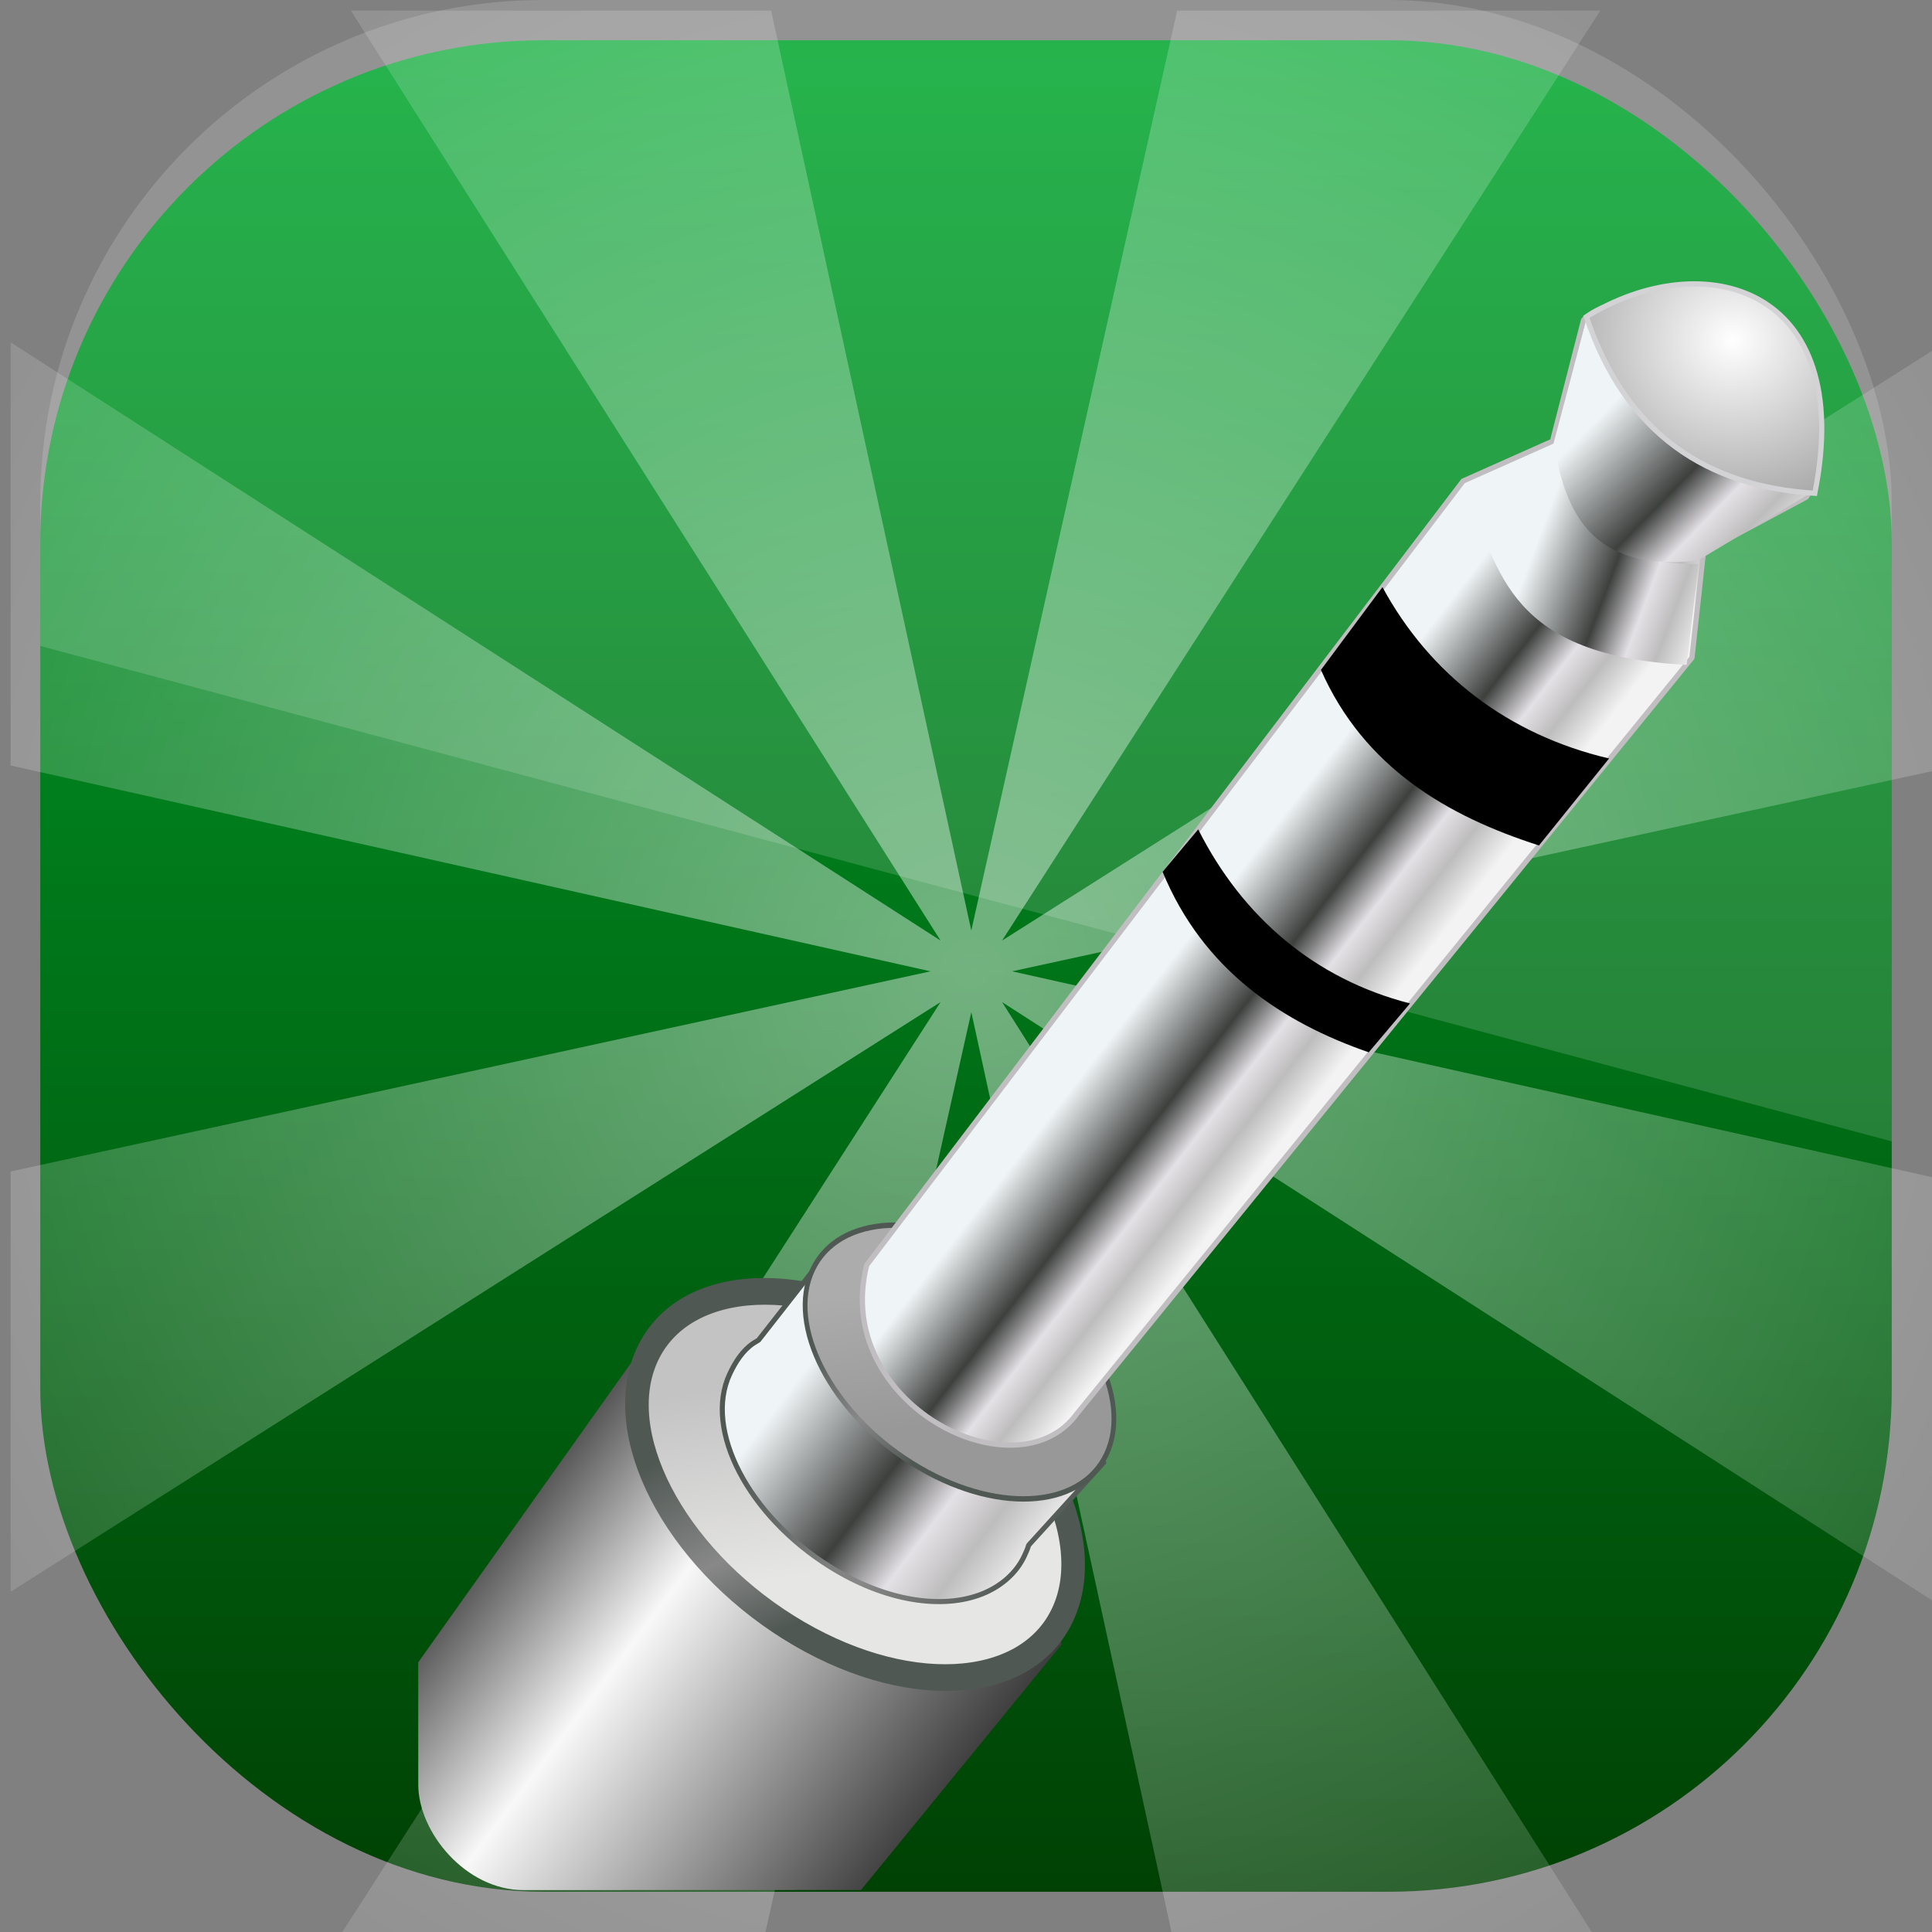 <?xml version="1.0" encoding="UTF-8" standalone="no"?>
<!-- Created with Inkscape (http://www.inkscape.org/) -->

<svg
   xmlns:dc="http://purl.org/dc/elements/1.1/"
   xmlns:cc="http://creativecommons.org/ns#"
   xmlns:rdf="http://www.w3.org/1999/02/22-rdf-syntax-ns#"
   xmlns:svg="http://www.w3.org/2000/svg"
   xmlns="http://www.w3.org/2000/svg"
   xmlns:xlink="http://www.w3.org/1999/xlink"
   xmlns:sodipodi="http://sodipodi.sourceforge.net/DTD/sodipodi-0.dtd"
   xmlns:inkscape="http://www.inkscape.org/namespaces/inkscape"
   width="96"
   height="96"
   id="svg11037"
   version="1.1"
   inkscape:version="0.48.5 r10040"
   sodipodi:docname="jamin.svg">
  <rect width="100%" height="100%" fill="#808080" stroke="none"/>
  <defs
     id="defs11039">
    <clipPath
       clipPathUnits="userSpaceOnUse"
       id="clipPath3009">
      <path
         id="path3011"
         d="m -2,956.362 -96,0 0,33.562 96,25.687 0,-59.25 z"
         style="opacity:0.15;fill:#ffffff;fill-opacity:1;stroke:none"
         inkscape:connector-curvature="0" />
    </clipPath>
    <linearGradient
       y2="91"
       x2="37.424"
       y1="4.969"
       x1="37.424"
       gradientTransform="matrix(1.143,0,0,1.143,-6.857,949.505)"
       gradientUnits="userSpaceOnUse"
       id="linearGradient3827"
       xlink:href="#linearGradient9250"
       inkscape:collect="always" />
    <clipPath
       clipPathUnits="userSpaceOnUse"
       id="clipPath3018">
      <rect
         x="2"
         y="958.362"
         width="92"
         height="92"
         style="opacity:0.6;fill:#000000;fill-opacity:1"
         id="rect3020"
         rx="25"
         ry="25" />
    </clipPath>
    <clipPath
       clipPathUnits="userSpaceOnUse"
       id="clipPath6216-0">
      <rect
         width="87.697"
         height="87.697"
         rx="6"
         ry="6"
         x="9.865"
         y="1.985"
         id="rect6218-1"
         style="fill:url(#linearGradient6220);fill-opacity:1;fill-rule:nonzero;stroke:none"
         transform="matrix(0.997,0.078,-0.078,0.997,0,0)" />
    </clipPath>
    <linearGradient
       id="linearGradient4344-8">
      <stop
         style="stop-color:#2d2d2d;stop-opacity:1;"
         offset="0"
         id="stop4346-5" />
      <stop
         id="stop4348-1"
         offset="0.345"
         style="stop-color:#b9b9b9;stop-opacity:1;" />
      <stop
         style="stop-color:#3e3e3e;stop-opacity:1;"
         offset="1"
         id="stop4350-4" />
    </linearGradient>
    <linearGradient
       id="linearGradient4334-1">
      <stop
         style="stop-color:#000000;stop-opacity:1;"
         offset="0"
         id="stop4336-2" />
      <stop
         id="stop4338-3"
         offset="0.345"
         style="stop-color:#484848;stop-opacity:1;" />
      <stop
         style="stop-color:#000000;stop-opacity:1;"
         offset="1"
         id="stop4340-9" />
    </linearGradient>
    <linearGradient
       id="linearGradient6958-9">
      <stop
         style="stop-color:#161616;stop-opacity:1;"
         offset="0"
         id="stop6960-0" />
      <stop
         id="stop6962-9"
         offset="0.345"
         style="stop-color:#f8f8f8;stop-opacity:1;" />
      <stop
         style="stop-color:#040404;stop-opacity:1;"
         offset="1"
         id="stop6964-7" />
    </linearGradient>
    <linearGradient
       id="linearGradient3655-8">
      <stop
         id="stop3657-4"
         offset="0"
         style="stop-color:#c4c3c4;stop-opacity:1;" />
      <stop
         id="stop3659-1"
         offset="1"
         style="stop-color:#e6e6e4;stop-opacity:1;" />
    </linearGradient>
    <linearGradient
       id="linearGradient3645-4">
      <stop
         id="stop3647-5"
         offset="0"
         style="stop-color:#505854;stop-opacity:1;" />
      <stop
         style="stop-color:#888888;stop-opacity:1;"
         offset="0.572"
         id="stop3653-6" />
      <stop
         id="stop3649-7"
         offset="1"
         style="stop-color:#505854;stop-opacity:1;" />
    </linearGradient>
    <linearGradient
       id="linearGradient3665-4">
      <stop
         id="stop3667-8"
         offset="0"
         style="stop-color:#eff4f6;stop-opacity:1;" />
      <stop
         style="stop-color:#3e403e;stop-opacity:1;"
         offset="0.431"
         id="stop3761-7" />
      <stop
         style="stop-color:#e4e1e6;stop-opacity:1;"
         offset="0.648"
         id="stop3759-2" />
      <stop
         id="stop3763-7"
         offset="0.804"
         style="stop-color:#bebdbd;stop-opacity:1;" />
      <stop
         id="stop3669-7"
         offset="1"
         style="stop-color:#f4f3f3;stop-opacity:1;" />
    </linearGradient>
    <linearGradient
       id="linearGradient3965-1">
      <stop
         style="stop-color:#acacac;stop-opacity:1;"
         offset="0"
         id="stop3967-7" />
      <stop
         style="stop-color:#989898;stop-opacity:1;"
         offset="1"
         id="stop3969-5" />
    </linearGradient>
    <linearGradient
       id="linearGradient3821-7">
      <stop
         style="stop-color:#eff4f6;stop-opacity:1;"
         offset="0"
         id="stop3823-6" />
      <stop
         id="stop3825-6"
         offset="0.453"
         style="stop-color:#3e403e;stop-opacity:1;" />
      <stop
         id="stop3827-9"
         offset="0.648"
         style="stop-color:#e4e1e6;stop-opacity:1;" />
      <stop
         style="stop-color:#bebdbd;stop-opacity:1;"
         offset="0.804"
         id="stop3829-4" />
      <stop
         style="stop-color:#f4f3f3;stop-opacity:1;"
         offset="1"
         id="stop3831-2" />
    </linearGradient>
    <linearGradient
       id="linearGradient6950-0">
      <stop
         style="stop-color:#ffffff;stop-opacity:1;"
         offset="0"
         id="stop6952-2" />
      <stop
         style="stop-color:#757575;stop-opacity:1;"
         offset="1"
         id="stop6954-4" />
    </linearGradient>
    <linearGradient
       inkscape:collect="always"
       xlink:href="#linearGradient4344-8"
       id="linearGradient4110"
       gradientUnits="userSpaceOnUse"
       gradientTransform="matrix(0.224,-0.278,0.441,0.328,-344.885,47.785)"
       x1="309.728"
       y1="519.214"
       x2="307.403"
       y2="573.929" />
    <linearGradient
       inkscape:collect="always"
       xlink:href="#linearGradient4334-1"
       id="linearGradient4112"
       gradientUnits="userSpaceOnUse"
       gradientTransform="matrix(0.224,-0.278,0.441,0.328,-344.885,47.785)"
       x1="309.728"
       y1="519.214"
       x2="307.403"
       y2="573.929" />
    <linearGradient
       inkscape:collect="always"
       xlink:href="#linearGradient6958-9"
       id="linearGradient4114"
       gradientUnits="userSpaceOnUse"
       gradientTransform="matrix(0.287,-0.371,0.565,0.437,-415.876,1.131)"
       x1="309.728"
       y1="519.214"
       x2="307.403"
       y2="573.929" />
    <linearGradient
       inkscape:collect="always"
       xlink:href="#linearGradient3655-8"
       id="linearGradient4116"
       gradientUnits="userSpaceOnUse"
       x1="313.281"
       y1="448.293"
       x2="323.49"
       y2="462.034" />
    <linearGradient
       inkscape:collect="always"
       xlink:href="#linearGradient3645-4"
       id="linearGradient4118"
       gradientUnits="userSpaceOnUse"
       x1="313.724"
       y1="448.889"
       x2="327.612"
       y2="460.205" />
    <linearGradient
       inkscape:collect="always"
       xlink:href="#linearGradient3665-4"
       id="linearGradient4120"
       gradientUnits="userSpaceOnUse"
       gradientTransform="matrix(0.344,0.255,-0.219,0.388,20.637,-190.226)"
       x1="305.408"
       y1="450.601"
       x2="343.725"
       y2="459.085" />
    <linearGradient
       inkscape:collect="always"
       xlink:href="#linearGradient3645-4"
       id="linearGradient4122"
       gradientUnits="userSpaceOnUse"
       gradientTransform="matrix(0.344,0.255,-0.219,0.388,20.637,-190.226)"
       x1="305.408"
       y1="450.601"
       x2="343.725"
       y2="459.085" />
    <linearGradient
       inkscape:collect="always"
       xlink:href="#linearGradient3965-1"
       id="linearGradient4124"
       gradientUnits="userSpaceOnUse"
       x1="313.281"
       y1="448.293"
       x2="323.49"
       y2="462.034" />
    <linearGradient
       inkscape:collect="always"
       xlink:href="#linearGradient3645-4"
       id="linearGradient4126"
       gradientUnits="userSpaceOnUse"
       x1="313.724"
       y1="448.889"
       x2="327.612"
       y2="460.205" />
    <linearGradient
       inkscape:collect="always"
       xlink:href="#linearGradient3665-4"
       id="linearGradient4128"
       gradientUnits="userSpaceOnUse"
       gradientTransform="matrix(0.12,-0.146,0.143,0.122,51.575,56.28)"
       x1="438.253"
       y1="433.28"
       x2="438.091"
       y2="442.188" />
    <linearGradient
       inkscape:collect="always"
       xlink:href="#linearGradient3665-4"
       id="linearGradient4130"
       gradientUnits="userSpaceOnUse"
       gradientTransform="matrix(0.187,0.004,-0.003,0.186,101.604,-32.037)"
       x1="374.009"
       y1="381.687"
       x2="381.922"
       y2="384.918" />
    <linearGradient
       inkscape:collect="always"
       xlink:href="#linearGradient3821-7"
       id="linearGradient4132"
       gradientUnits="userSpaceOnUse"
       gradientTransform="matrix(0.187,0.004,-0.004,0.19,101.653,-33.569)"
       x1="385.987"
       y1="370.007"
       x2="393.08"
       y2="377.397" />
    <radialGradient
       inkscape:collect="always"
       xlink:href="#linearGradient6950-0"
       id="radialGradient4134"
       gradientUnits="userSpaceOnUse"
       gradientTransform="matrix(2.372,0.11,-0.103,2.225,-232.074,-66.772)"
       cx="172.059"
       cy="39.059"
       fx="172.059"
       fy="39.059"
       r="1.034" />
    <linearGradient
       id="linearGradient3982-3">
      <stop
         offset="0"
         style="stop-color:#ffffff;stop-opacity:1;"
         id="stop3984-1" />
      <stop
         offset="1"
         style="stop-color:#ffffff;stop-opacity:0;"
         id="stop3986-8" />
    </linearGradient>
    <radialGradient
       r="42"
       fy="48"
       fx="48"
       cy="48"
       cx="48"
       gradientTransform="matrix(1.951,0,1.5748082e-8,1.976,-45.361,909.768)"
       gradientUnits="userSpaceOnUse"
       id="radialGradient4652"
       xlink:href="#linearGradient3982-3"
       inkscape:collect="always" />
    <linearGradient
       id="linearGradient9250">
      <stop
         style="stop-color:#00aa2f;stop-opacity:1;"
         offset="0"
         id="stop9252" />
      <stop
         style="stop-color:#003e02;stop-opacity:1;"
         offset="1"
         id="stop9254" />
    </linearGradient>
  </defs>
  <sodipodi:namedview
     id="base"
     pagecolor="#ffffff"
     bordercolor="#666666"
     borderopacity="1.0"
     inkscape:pageopacity="0.0"
     inkscape:pageshadow="2"
     inkscape:zoom="5.6"
     inkscape:cx="-11.057372"
     inkscape:cy="40.313879"
     inkscape:document-units="px"
     inkscape:current-layer="layer1"
     showgrid="false"
     inkscape:window-width="1366"
     inkscape:window-height="684"
     inkscape:window-x="0"
     inkscape:window-y="26"
     inkscape:window-maximized="1"
     showguides="true"
     inkscape:guide-bbox="true">
    <sodipodi:guide
       orientation="0,1"
       position="-24.749,0"
       id="guide11064" />
    <sodipodi:guide
       orientation="0,1"
       position="-23.234,96"
       id="guide11066" />
    <sodipodi:guide
       orientation="1,0"
       position="0,54.801"
       id="guide11068" />
    <sodipodi:guide
       orientation="1,0"
       position="96,51.013"
       id="guide11070" />
    <sodipodi:guide
       orientation="0,1"
       position="-18.94,48"
       id="guide11072" />
    <sodipodi:guide
       orientation="1,0"
       position="48,79.297"
       id="guide11074" />
    <sodipodi:guide
       orientation="1,0"
       position="2,75.509"
       id="guide11076" />
    <sodipodi:guide
       orientation="0,1"
       position="-77.277,2"
       id="guide11078" />
    <sodipodi:guide
       orientation="1,0"
       position="94,77.782"
       id="guide11080" />
    <sodipodi:guide
       orientation="0,1"
       position="-65.912,94"
       id="guide11082" />
  </sodipodi:namedview>
  <g
     inkscape:label="Layer 1"
     inkscape:groupmode="layer"
     id="layer1"
     transform="translate(0,-956.362)">
    <rect
       style="fill:url(#linearGradient3827);fill-opacity:1.0;fill-rule:nonzero;stroke:none"
       id="rect7578"
       y="956.362"
       x="0"
       ry="6.857"
       rx="6.857"
       height="96"
       width="96"
       clip-path="url(#clipPath3018)" />
    <path
       style="opacity:0.45;fill:url(#radialGradient4652);fill-opacity:1;stroke:none"
       id="path7580"
       inkscape:connector-curvature="0"
       d="m 17.435,956.89 29.302,46.209 -46.209,-29.728 0,21.027 45.711,10.229 -45.711,9.945 0,20.884 46.209,-29.302 -29.728,46.209 21.027,0 10.229,-45.711 9.945,45.711 20.884,0 L 49.791,1006.154 96,1035.882 96,1014.855 50.289,1004.626 96,994.681 l 0,-20.884 -46.209,29.302 29.728,-46.209 -21.027,0 -10.229,45.711 -9.945,-45.711 -20.884,0 z" />
    <rect
       ry="25"
       rx="25"
       id="rect3003"
       style="opacity:0.15;fill:#ffffff;fill-opacity:1"
       height="92"
       width="92"
       y="958.362"
       x="-96"
       clip-path="url(#clipPath3009)"
       transform="translate(98,-2)" />
    <g
       transform="matrix(0.911,0,0,0.911,138.879,877.932)"
       id="g4136">
      <g
         id="g7582"
         transform="matrix(0.955,-0.075,0.075,0.955,-139.107,103.277)"
         clip-path="url(#clipPath6216-0)">
        <path
           inkscape:connector-curvature="0"
           sodipodi:nodetypes="csccscc"
           id="path7584"
           d="m -46.257,143.126 25.432,-28.155 c 3.115,-3.449 4.44,-7.94 5.83,-11.64 -2.584,8.531 15.633,12.544 15.504,15.447 -4.508,1.905 -8.518,3.446 -11.128,6.104 l -26.897,27.389 c -3.692,2.971 -11.768,-6.096 -8.741,-9.144 z"
           style="color:#000000;fill:url(#linearGradient4110);fill-opacity:1;fill-rule:nonzero;stroke:none;stroke-width:0.2;marker:none;visibility:visible;display:inline;overflow:visible;enable-background:accumulate" />
        <path
           style="color:#000000;fill:url(#linearGradient4112);fill-opacity:1;fill-rule:nonzero;stroke:none;stroke-width:0.2;marker:none;visibility:visible;display:inline;overflow:visible;enable-background:accumulate"
           d="m -21.038,115.318 3.592,-12.593 c -2.584,8.531 19.905,13.306 19.776,16.21 l -12.678,5.755 c -4.024,3.43 -12.487,-6.566 -10.69,-9.372 z"
           id="path7586"
           sodipodi:nodetypes="ccccc"
           inkscape:connector-curvature="0" />
        <path
           style="color:#000000;fill:url(#linearGradient4114);fill-opacity:1;fill-rule:nonzero;stroke:none;stroke-width:0.2;marker:none;visibility:visible;display:inline;overflow:visible;enable-background:accumulate"
           d="M -17.445,102.724 18.351,59.907 C 15.041,71.287 40.606,75.245 40.442,79.118 L 2.331,118.934 C -10.408,125.325 -21.324,106.79 -17.445,102.724 z"
           id="path7588"
           sodipodi:nodetypes="ccccc"
           inkscape:connector-curvature="0" />
        <path
           sodipodi:type="arc"
           style="color:#000000;fill:url(#linearGradient4116);fill-opacity:1;fill-rule:nonzero;stroke:url(#linearGradient4118);stroke-width:2.327;stroke-linecap:round;stroke-linejoin:round;stroke-miterlimit:4;stroke-opacity:1;stroke-dasharray:none;stroke-dashoffset:0;marker:none;visibility:visible;display:inline;overflow:visible;enable-background:accumulate"
           id="path7590"
           sodipodi:cx="319.20837"
           sodipodi:cy="456.27069"
           sodipodi:rx="23.062674"
           sodipodi:ry="14.283133"
           d="m 342.271,456.271 c 0,7.888 -10.326,14.283 -23.063,14.283 -12.737,0 -23.063,-6.395 -23.063,-14.283 0,-7.888 10.326,-14.283 23.063,-14.283 12.737,0 23.063,6.395 23.063,14.283 z"
           transform="matrix(0.486,0.36,-0.309,0.547,15.292,-295.393)" />
        <path
           inkscape:connector-curvature="0"
           style="color:#000000;fill:url(#linearGradient4120);fill-opacity:1;fill-rule:nonzero;stroke:url(#linearGradient4122);stroke-width:0.288;stroke-linecap:round;stroke-linejoin:round;stroke-miterlimit:4;stroke-opacity:1;stroke-dasharray:none;stroke-dashoffset:0;marker:none;visibility:visible;display:inline;overflow:visible;enable-background:accumulate"
           d="m 28.191,56.571 -3.584,3.905 -0.299,0.151 c -0.644,0.362 -1.117,0.986 -1.493,1.652 -1.726,3.057 0.438,8.12 4.826,11.372 3.017,2.236 6.225,2.951 8.545,2.223 1.054,-0.331 2.002,-0.999 2.541,-1.955 0.113,-0.199 0.218,-0.385 0.298,-0.6 l 4.632,-4.357 -15.465,-12.391 z"
           id="path7592" />
        <path
           transform="matrix(0.344,0.255,-0.219,0.388,26.031,-195.815)"
           d="m 342.271,456.271 c 0,7.888 -10.326,14.283 -23.063,14.283 -12.737,0 -23.063,-6.395 -23.063,-14.283 0,-7.888 10.326,-14.283 23.063,-14.283 12.737,0 23.063,6.395 23.063,14.283 z"
           sodipodi:ry="14.283133"
           sodipodi:rx="23.062674"
           sodipodi:cy="456.27069"
           sodipodi:cx="319.20837"
           id="path7594"
           style="color:#000000;fill:url(#linearGradient4124);fill-opacity:1;fill-rule:nonzero;stroke:url(#linearGradient4126);stroke-width:0.661;stroke-linecap:round;stroke-linejoin:round;stroke-miterlimit:4;stroke-opacity:1;stroke-dasharray:none;stroke-dashoffset:0;marker:none;visibility:visible;display:inline;overflow:visible;enable-background:accumulate"
           sodipodi:type="arc" />
      </g>
      <g
         id="g7600"
         transform="matrix(6.455,-0.298,0.298,6.455,-1180.008,-96.222)">
        <path
           inkscape:connector-curvature="0"
           style="color:#000000;fill:url(#linearGradient4128);fill-opacity:1;fill-rule:nonzero;stroke:#c1bec1;stroke-width:0.044;stroke-linecap:round;stroke-linejoin:round;stroke-miterlimit:4;stroke-opacity:1;stroke-dashoffset:0;marker:none;visibility:visible;display:inline;overflow:visible;enable-background:accumulate"
           d="m 164.364,46.522 5.334,-6.379 0.769,-0.301 0.309,-1.008 c 0.113,-0.138 0.629,-0.223 0.966,-0.239 0.68,0.203 0.719,0.218 0.914,0.894 0.032,0.316 0.042,0.785 -0.071,0.923 l -0.888,0.424 -0.138,0.886 -5.479,6.133 c -0.54,0.681 -2.064,-0.176 -1.716,-1.332 z"
           id="path7602"
           sodipodi:nodetypes="cccccccccccc" />
        <path
           inkscape:connector-curvature="0"
           style="fill:url(#linearGradient4130);fill-opacity:1;stroke:none"
           d="m 169.729,40.224 0.757,-0.353 c 0.1,0.619 0.39,1.038 1.166,1.063 l -0.141,0.846 c -1.478,-0.146 -1.552,-0.846 -1.782,-1.557 z"
           id="path7604"
           sodipodi:nodetypes="ccccc" />
        <path
           inkscape:connector-curvature="0"
           style="fill:url(#linearGradient4132);fill-opacity:1;stroke:none"
           d="m 170.475,39.862 0.327,-1.036 c 0.313,0.847 0.848,1.442 1.793,1.568 l -0.951,0.512 c -0.906,0.051 -1.091,-0.456 -1.169,-1.045 z"
           id="path7606"
           sodipodi:nodetypes="ccccc" />
        <path
           inkscape:connector-curvature="0"
           style="fill:url(#radialGradient4134);fill-opacity:1;stroke:#d3d2d4;stroke-width:0.044;stroke-miterlimit:4;stroke-opacity:1;stroke-dasharray:none"
           d="m 170.802,38.806 c 0.29,1.014 0.96,1.48 1.857,1.577 0.43,-1.736 -0.847,-2.139 -1.857,-1.577 z"
           id="path7608"
           sodipodi:nodetypes="ccc" />
        <path
           inkscape:connector-curvature="0"
           style="fill:#000000;fill-opacity:1;stroke:none"
           d="m 168.426,41.68 0.551,-0.674 c 0.364,0.752 0.999,1.293 1.844,1.533 l -0.625,0.706 c -0.759,-0.282 -1.445,-0.725 -1.77,-1.565 z"
           id="path7610"
           sodipodi:nodetypes="ccccc" />
        <path
           inkscape:connector-curvature="0"
           style="fill:#000000;fill-opacity:1;stroke:none"
           d="m 167.013,43.32 0.316,-0.343 c 0.34,0.759 0.927,1.308 1.718,1.55 l -0.367,0.396 c -0.711,-0.284 -1.364,-0.754 -1.668,-1.603 z"
           id="path7612"
           sodipodi:nodetypes="ccccc" />
      </g>
    </g>
  </g>
</svg>
